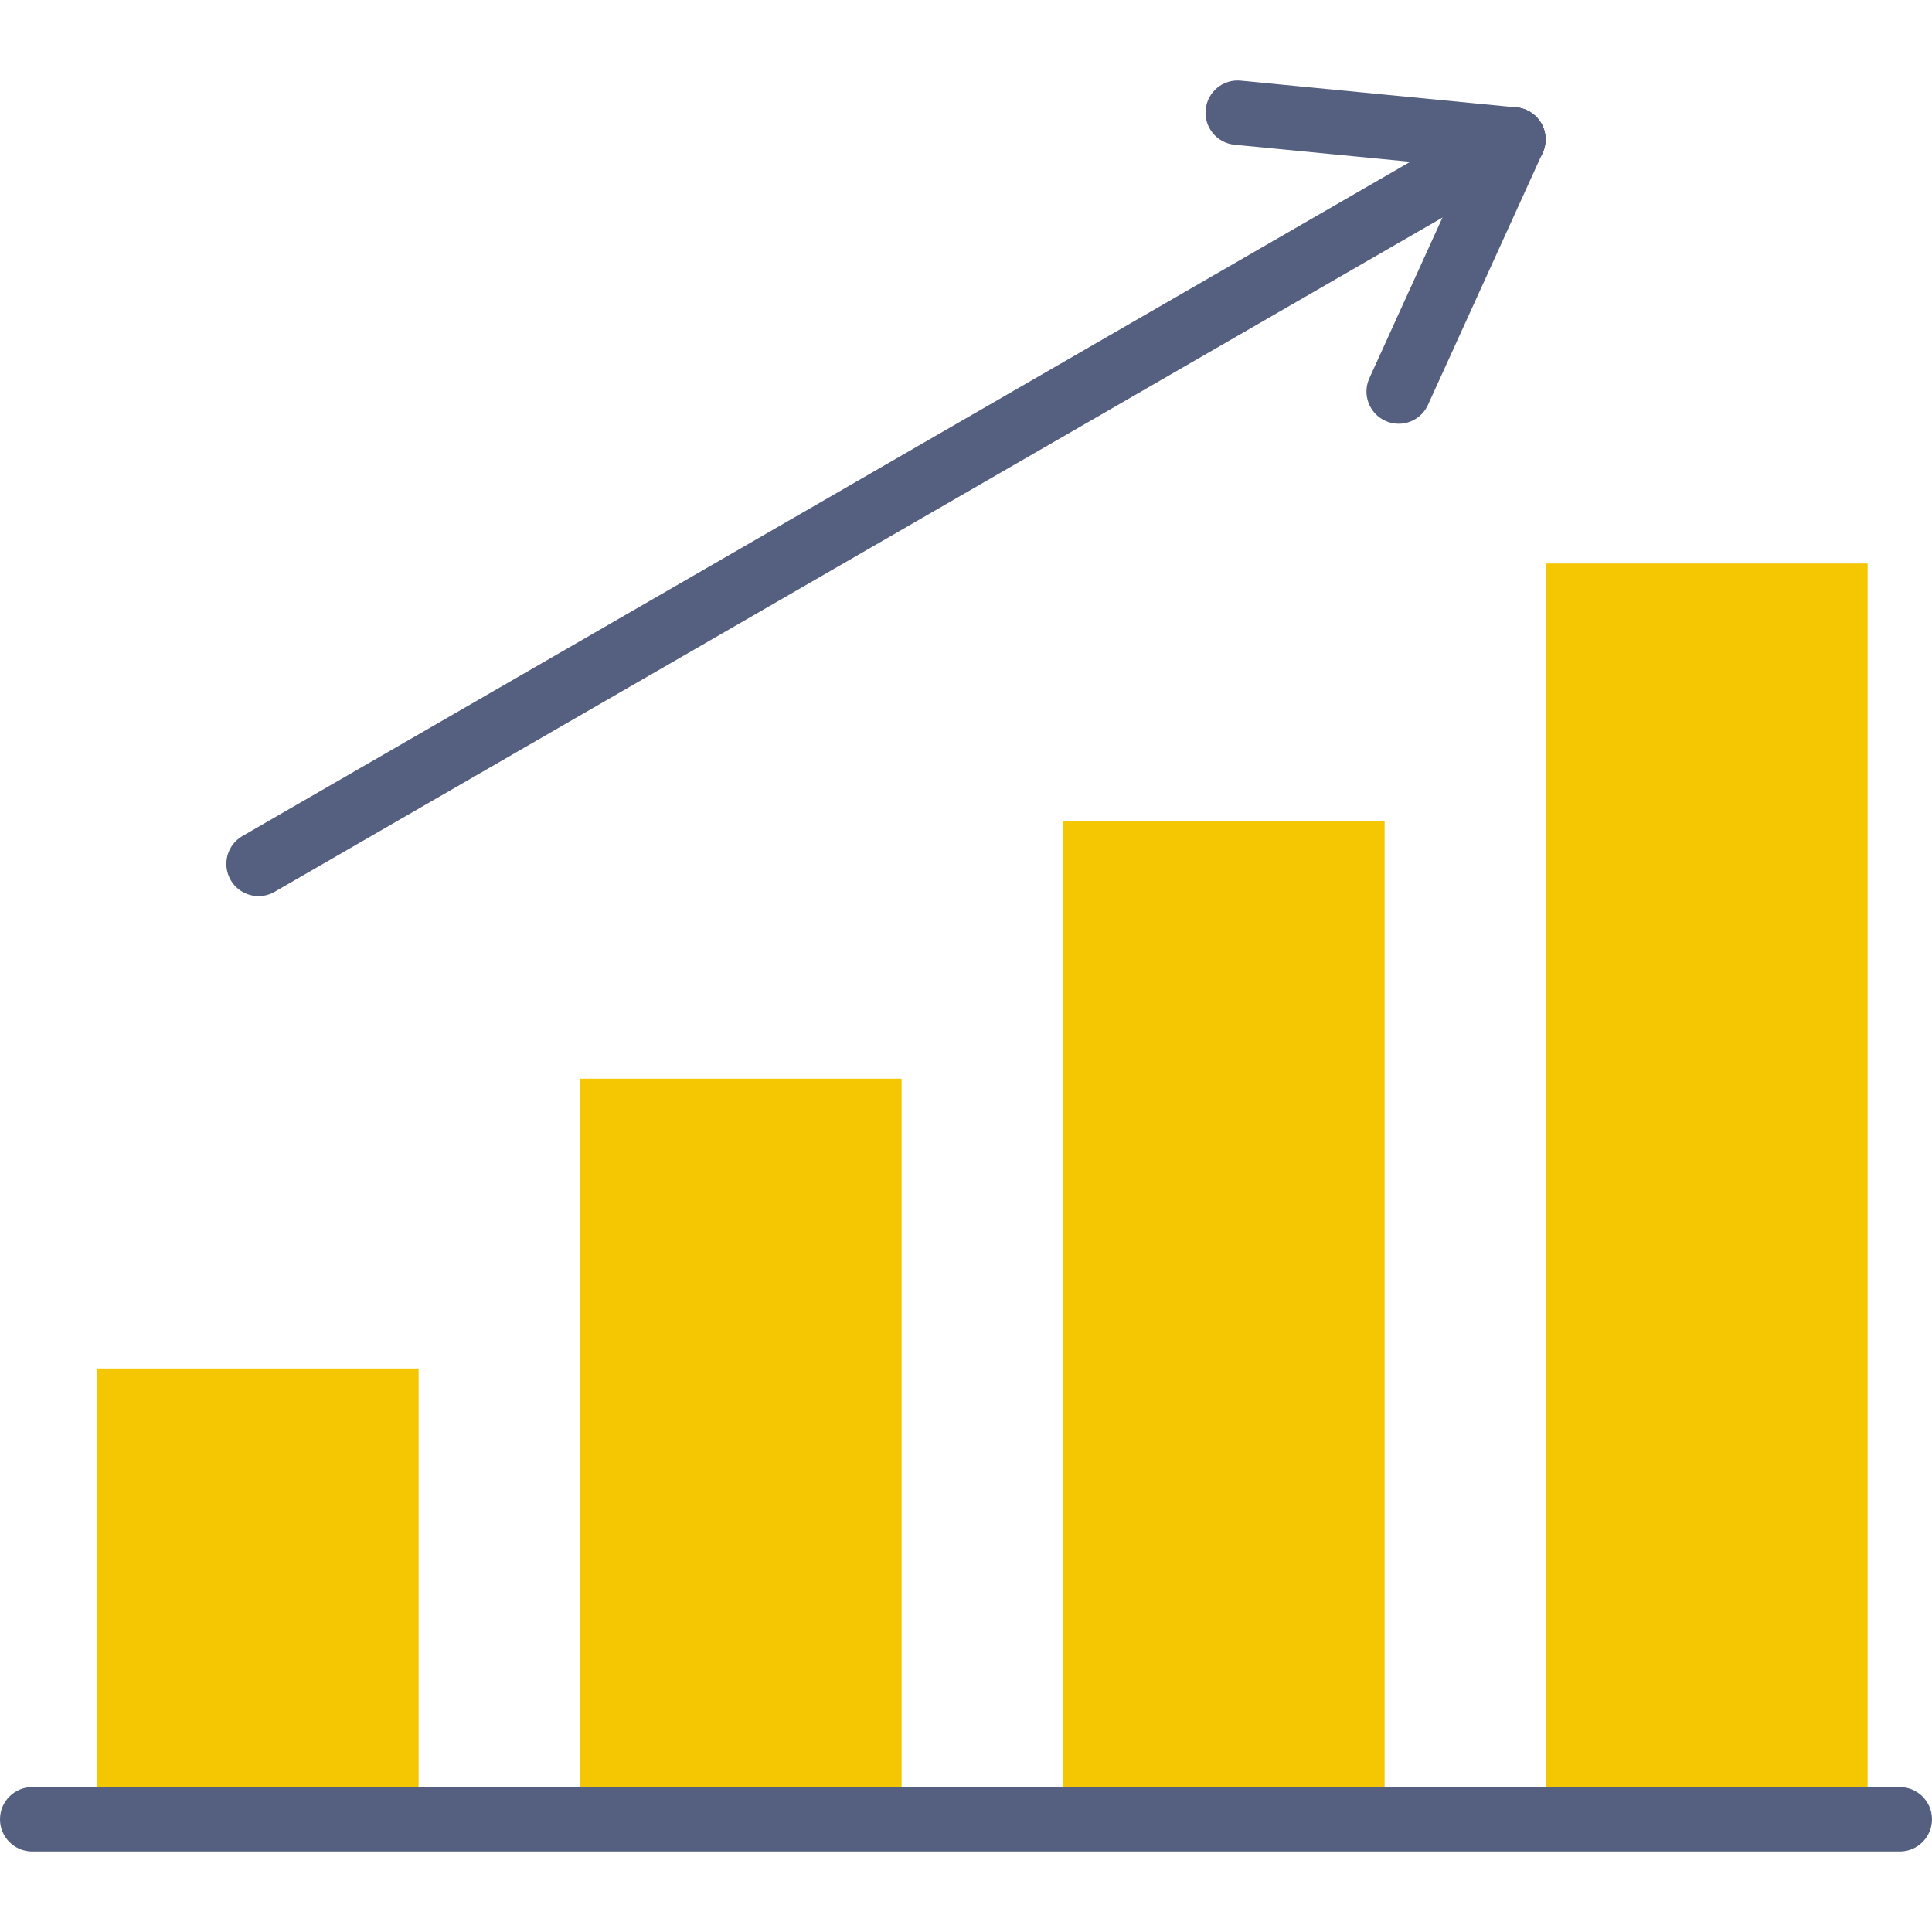 <?xml version="1.0"?>
<svg xmlns="http://www.w3.org/2000/svg" xmlns:xlink="http://www.w3.org/1999/xlink" version="1.1" id="Capa_1" x="0px" y="0px" viewBox="0 0 60 60" style="enable-background:new 0 0 60 60;" xml:space="preserve" width="512px" height="512px" class=""><g><g>
	<rect x="3" y="42.5" style="fill:#F4C702" width="10" height="14" data-original="#7ED09E" class="" data-old_color="#7ED09E"/>
	<rect x="18" y="33.5" style="fill:#F4C702" width="10" height="23" data-original="#71C285" class="" data-old_color="#71C285"/>
	<rect x="33" y="25.5" style="fill:#F4C702" width="10" height="31" data-original="#4FBA6F" class="" data-old_color="#4FBA6F"/>
	<rect x="48" y="17.5" style="fill:#F4C702" width="10" height="39" data-original="#24AE5F" class="" data-old_color="#24AE5F"/>
	<path style="fill:#556080;" d="M59,57.5H1c-0.552,0-1-0.447-1-1s0.448-1,1-1h58c0.552,0,1,0.447,1,1S59.552,57.5,59,57.5z" data-original="#556080" class=""/>
	<path style="fill:#556080" d="M8.03,27.83c-0.346,0-0.682-0.179-0.867-0.5c-0.276-0.479-0.112-1.09,0.366-1.366L46.5,3.464   c0.478-0.277,1.089-0.112,1.366,0.366c0.276,0.479,0.112,1.09-0.366,1.366l-38.971,22.5C8.372,27.787,8.199,27.83,8.03,27.83z" data-original="#BDC3C7" class="active-path" data-old_color="#BDC3C7"/>
	<path style="fill:#556080" d="M47.001,5.33c-0.032,0-0.064-0.002-0.098-0.005l-8.562-0.83c-0.549-0.053-0.952-0.542-0.898-1.092   c0.053-0.549,0.537-0.954,1.092-0.898l8.562,0.83c0.549,0.053,0.952,0.542,0.898,1.092C47.945,4.943,47.51,5.33,47.001,5.33z" data-original="#BDC3C7" class="active-path" data-old_color="#BDC3C7"/>
	<path style="fill:#556080" d="M43.437,13.16c-0.139,0-0.279-0.028-0.414-0.09c-0.503-0.229-0.725-0.821-0.496-1.324l3.562-7.83   c0.229-0.503,0.822-0.727,1.324-0.496c0.503,0.229,0.725,0.821,0.496,1.324l-3.562,7.83C44.181,12.942,43.817,13.16,43.437,13.16z" data-original="#BDC3C7" class="active-path" data-old_color="#BDC3C7"/>
</g></g> </svg>
